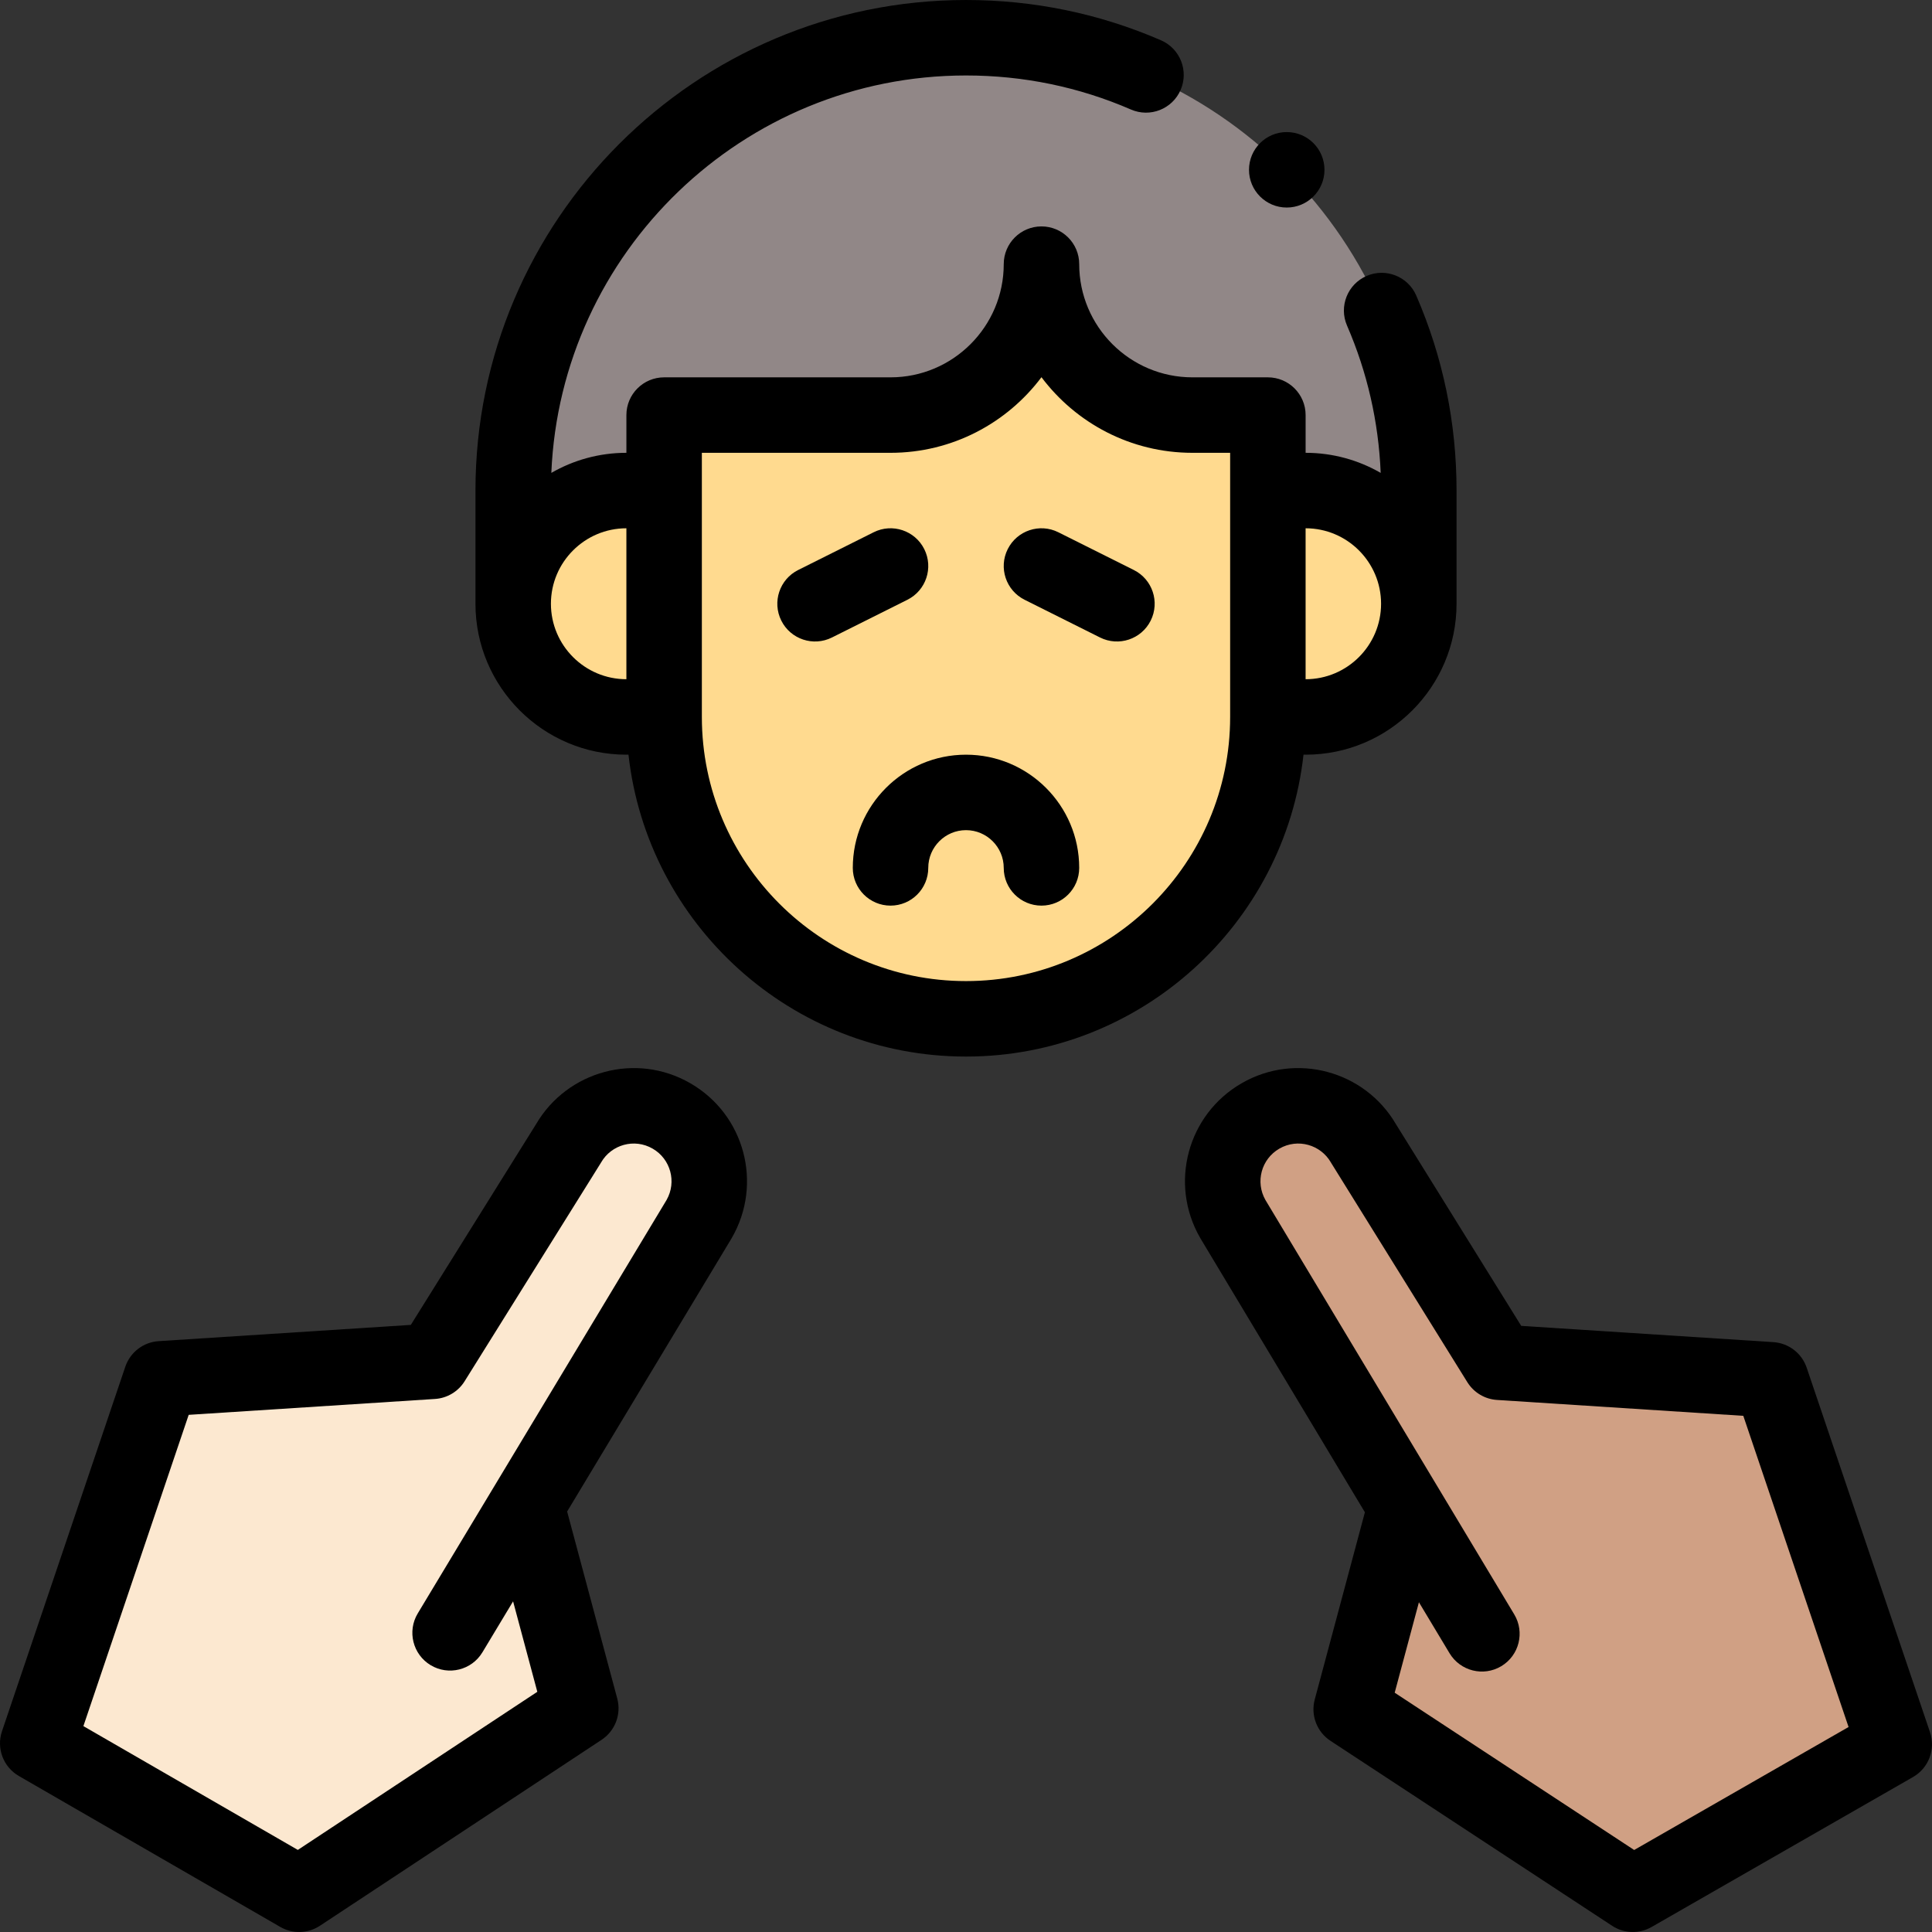 <svg id="Capa_1" enable-background="new 0 0 512.003 512.003" height="512" viewBox="0 0 512.003 512.003" width="512" xmlns="http://www.w3.org/2000/svg"><rect x="0" y="0" width="512.003" height="512.003" fill="#333333" stroke="none"/><g><g><path d="m256.001 10.001c-66.27 0-120 53.73-120 120v30h240v-30c0-66.265-53.718-120-120-120z" fill="#918787"/><path d="m372.471 399.261-45.75-76.2c-5.52-9.57-2.25-21.8 7.32-27.32 9.608-5.551 21.824-2.217 27.32 7.32l36 57.96 71.96 4.64 32.68 96.6-69.28 39.74-74.64-49.02z" fill="#d0a084"/><path d="m139.541 399.061 14.38 53.66-74.64 49.28-69.28-40 32.68-96.6 71.96-4.64 36-57.7c5.494-9.533 17.708-12.873 27.32-7.32 9.57 5.52 12.84 17.75 7.32 27.32l-45.74 75.99z" fill="#fce8d0"/><path d="m346.001 130.001h-10v-20h-20c-22.09 0-40-17.91-40-40 0 22.09-17.91 40-40 40h-60v20h-10c-16.57 0-30 13.43-30 30s13.43 30 30 30h10c0 44.178 35.819 80 80 80 44.18 0 80-35.82 80-80h10c16.57 0 30-13.43 30-30s-13.43-30-30-30z" fill="#ffda8f"/></g><g><path d="m345.443 200.001h.559c22.056 0 40-17.944 40-40v-30c0-17.95-3.593-35.337-10.678-51.677-2.198-5.068-8.089-7.394-13.153-5.197-5.066 2.197-7.394 8.086-5.196 13.153 5.373 12.391 8.362 25.504 8.923 39.042-5.865-3.378-12.655-5.321-19.895-5.321v-10c0-5.523-4.478-10-10-10h-20c-16.542 0-30-13.458-30-30 0-5.523-4.478-10-10-10s-10 4.477-10 10c0 16.542-13.458 30-30 30h-60c-5.522 0-10 4.477-10 10v10c-7.239 0-14.029 1.943-19.894 5.32 2.461-58.491 50.808-105.32 109.894-105.32 15.197 0 29.907 3.037 43.721 9.028 5.065 2.198 10.956-.13 13.153-5.196 2.197-5.067-.13-10.956-5.196-13.153-16.341-7.086-33.728-10.679-51.678-10.679-71.683 0-130 58.318-130 130v30c0 22.056 17.944 40 40 40h.552c4.991 44.937 43.202 80 89.448 80 46.244 0 84.449-35.063 89.44-80zm20.558-40c0 11.028-8.972 20-20 20v-40c11.028 0 20 8.972 20 20zm-220 0c0-11.028 8.972-20 20-20v40c-11.028 0-20-8.972-20-20zm110 100c-38.599 0-70-31.402-70-70v-70h50c16.339 0 30.87-7.878 40-20.035 9.13 12.156 23.661 20.035 40 20.035h10v70c0 38.598-31.401 70-70 70z"/><path d="m256.001 200.001c-16.542 0-30 13.458-30 30 0 5.523 4.478 10 10 10s10-4.477 10-10c0-5.514 4.486-10 10-10s10 4.486 10 10c0 5.523 4.478 10 10 10s10-4.477 10-10c0-16.542-13.458-30-30-30z"/><path d="m244.945 145.529c-2.47-4.94-8.48-6.944-13.416-4.472l-20 10c-4.94 2.47-6.942 8.477-4.473 13.417 2.474 4.949 8.488 6.938 13.416 4.472l20-10c4.941-2.47 6.943-8.477 4.473-13.417z"/><path d="m300.473 151.057-20-10c-4.94-2.471-10.946-.467-13.416 4.472-2.47 4.94-.468 10.947 4.473 13.417l20 10c4.94 2.47 10.947.466 13.416-4.472 2.469-4.941.467-10.947-4.473-13.417z"/><path d="m182.964 287.083c-14.444-8.345-32.663-3.244-40.89 10.817l-33.2 53.212-66.837 4.31c-4.044.261-7.53 2.937-8.829 6.775l-32.68 96.6c-1.527 4.516.345 9.481 4.473 11.865l69.28 40c3.277 1.893 7.349 1.773 10.51-.315l74.64-49.279c3.592-2.372 5.264-6.776 4.149-10.934l-13.282-49.563 43.551-72.352c.032-.054.064-.107.095-.161 8.281-14.356 3.384-32.69-10.98-40.975zm-6.307 30.914c-.063.105-55.485 92.19-65.943 109.567-2.849 4.732-1.321 10.876 3.41 13.725 4.732 2.848 10.878 1.32 13.725-3.411l8.125-13.498 6.422 23.967-63.467 41.903-56.828-32.81 27.906-82.491 65.277-4.209c3.216-.208 6.135-1.952 7.841-4.686l36-57.7c.062-.099.121-.199.18-.3 2.707-4.695 8.78-6.471 13.66-3.651 4.762 2.747 6.404 8.81 3.692 13.594z"/><path d="m511.474 459.056-32.68-96.6c-1.299-3.838-4.785-6.514-8.829-6.775l-66.824-4.309-33.206-53.463c-8.263-14.134-26.514-19.137-40.89-10.832-14.361 8.283-19.275 26.611-10.986 40.979.029.051.059.101.089.151l43.566 72.563-13.292 49.623c-1.116 4.166.564 8.578 4.17 10.946l74.64 49.02c3.15 2.069 7.195 2.191 10.465.315l69.28-39.74c4.144-2.376 6.028-7.352 4.497-11.878zm-78.4 31.214-63.464-41.681 6.421-23.974 8.116 13.514c2.835 4.72 8.973 6.276 13.722 3.424 4.734-2.843 6.268-8.986 3.425-13.721-.061-.101-64.833-108.017-65.947-109.832-2.701-4.761-1.097-10.836 3.697-13.601 4.895-2.829 10.963-1.012 13.653 3.655.055.095.111.189.169.283l36 57.96c1.704 2.744 4.629 4.495 7.852 4.703l65.277 4.209 27.898 82.468z"/><circle cx="341.001" cy="45.001" r="10"/></g></g></svg>